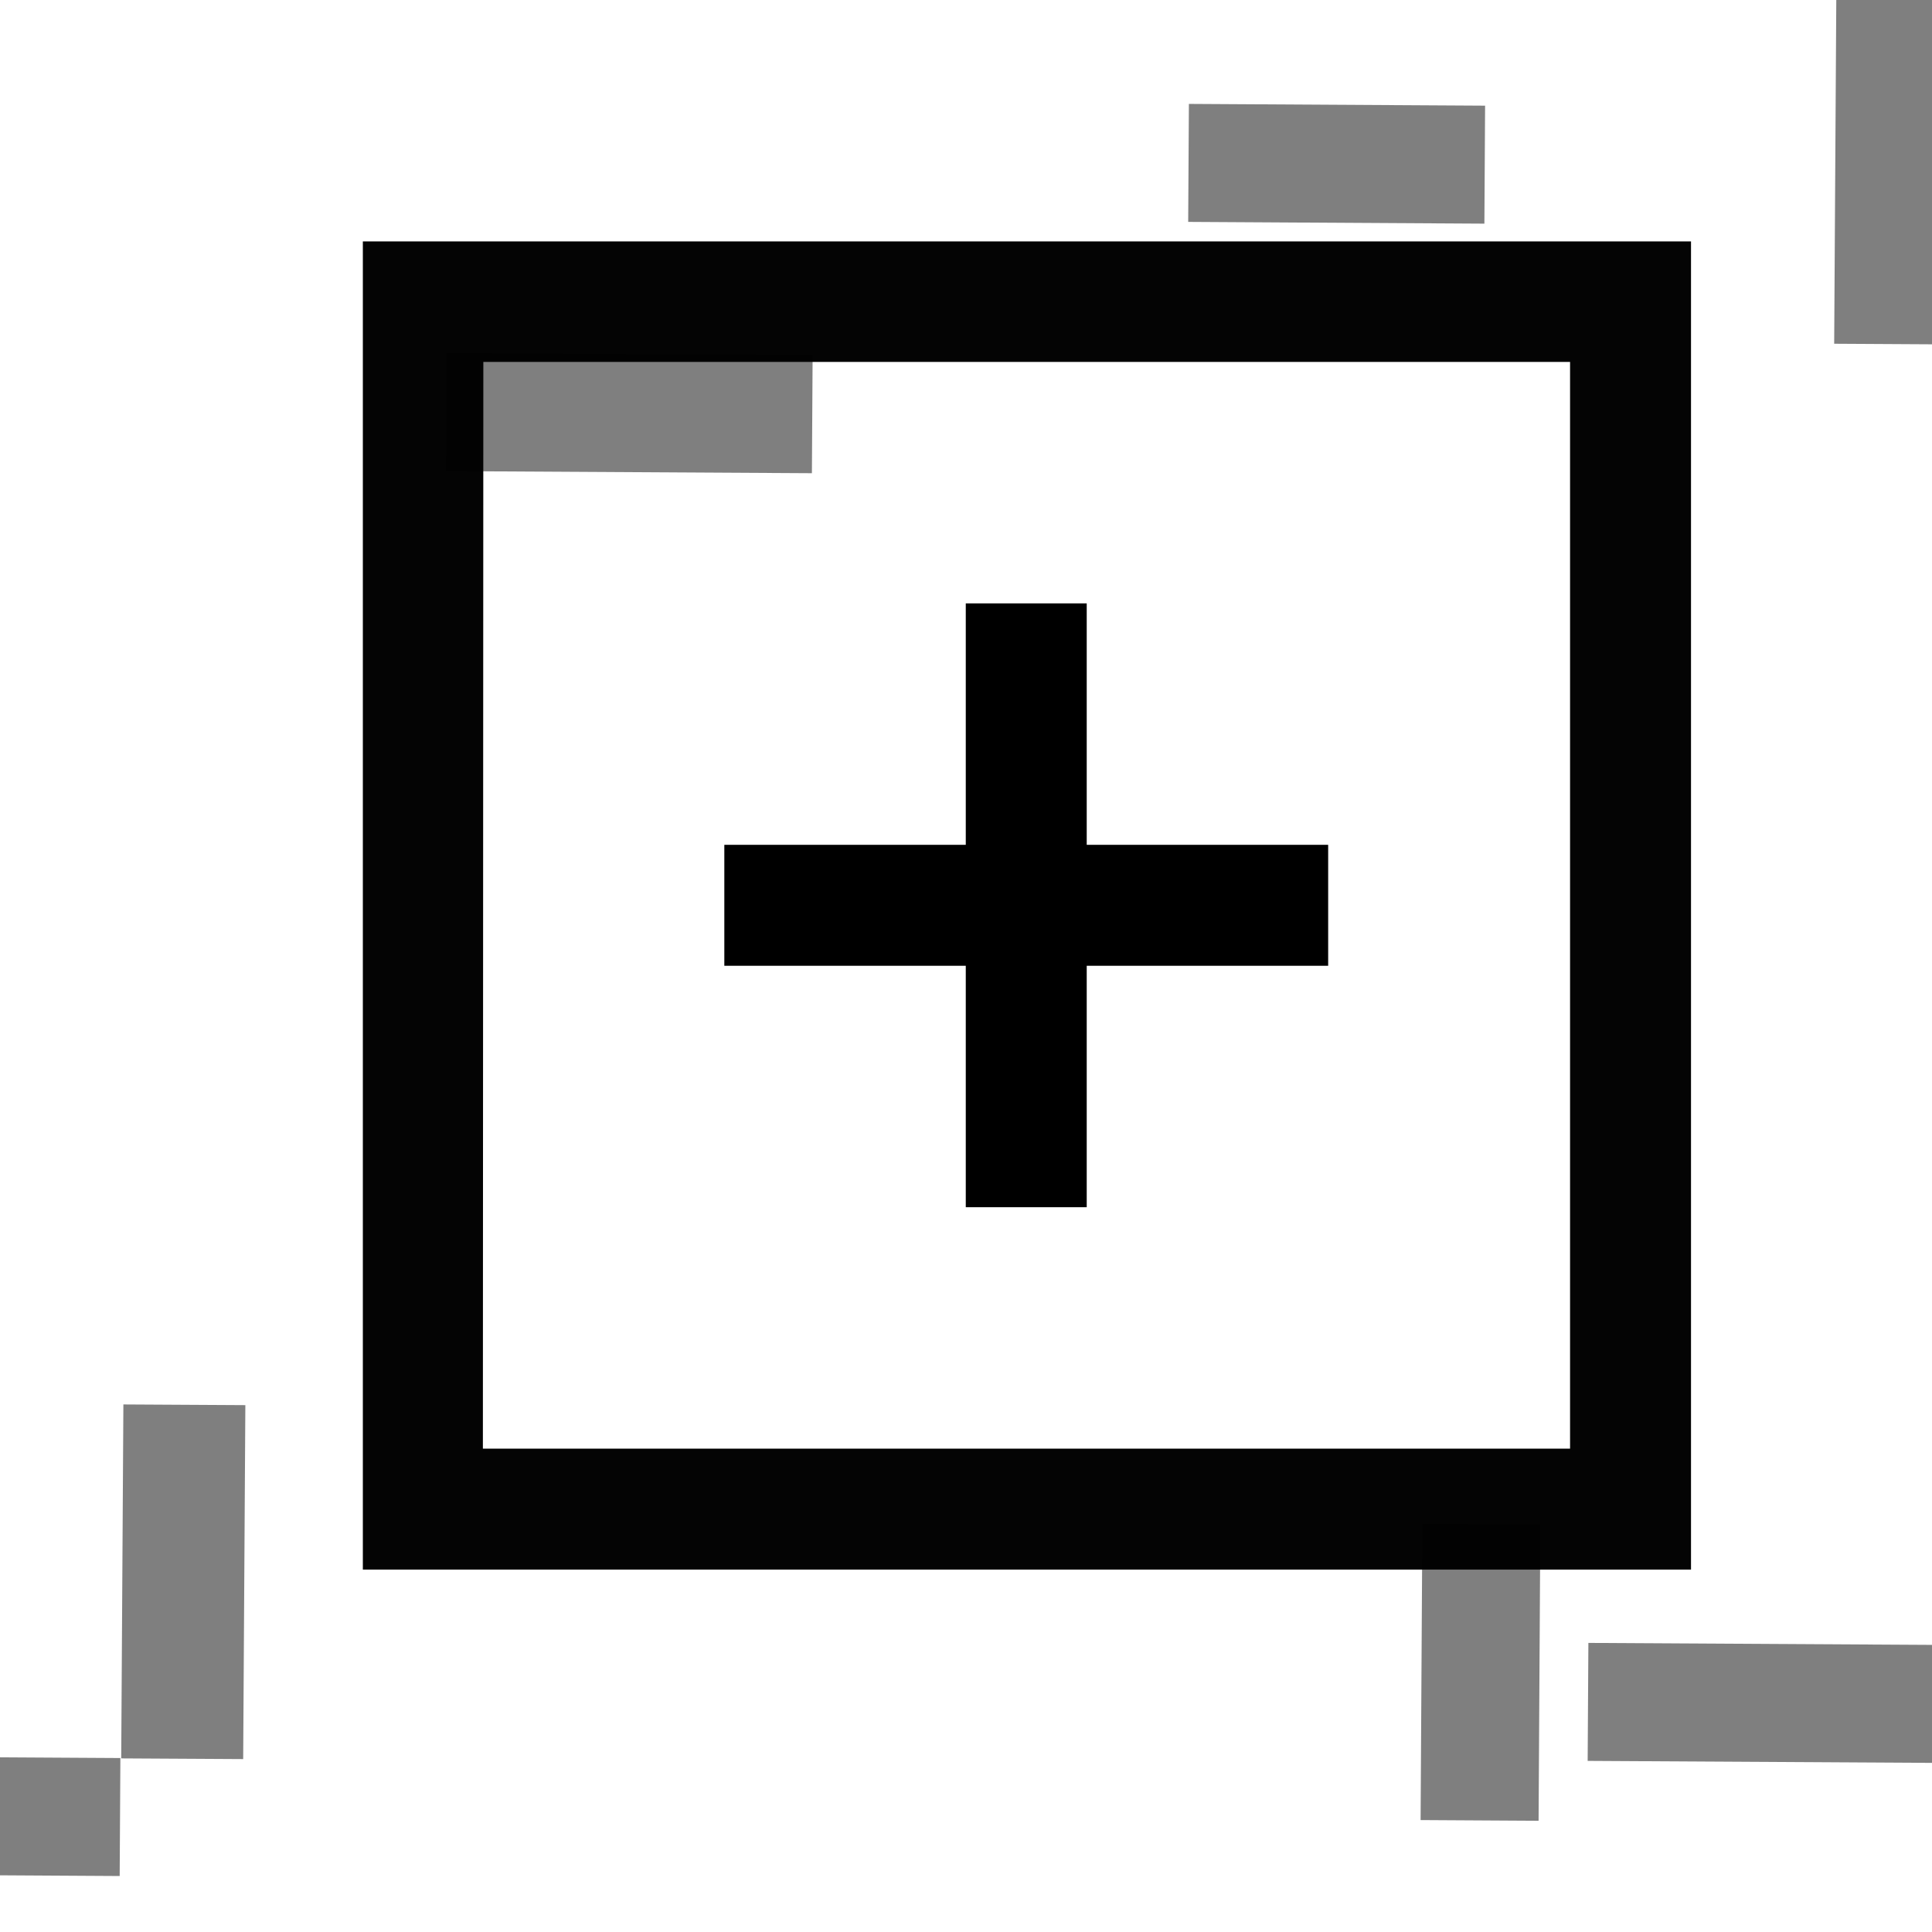 <?xml version="1.0" encoding="UTF-8" standalone="no"?>
<svg
   xmlns:dc="http://purl.org/dc/elements/1.1/"
   xmlns:cc="http://creativecommons.org/ns#"
   xmlns:rdf="http://www.w3.org/1999/02/22-rdf-syntax-ns#"
   xmlns:svg="http://www.w3.org/2000/svg"
   xmlns="http://www.w3.org/2000/svg"
   xmlns:sodipodi="http://sodipodi.sourceforge.net/DTD/sodipodi-0.dtd"
   xmlns:inkscape="http://www.inkscape.org/namespaces/inkscape"
   width="16"
   height="16"
   viewBox="0 0 4.233 4.233"
   version="1.1"
   id="svg8"
   inkscape:version="1.1-dev (1fceb22, 2019-12-30)"
   sodipodi:docname="zoom-center-page-symbolic.svg">
  <style
     id="s0">
.success { fill:#009909; }
.warning { fill:#FF1990; }
.error { fill:#00AAFF; }
</style>
  <style
     id="s2">
@import '../../highlights.css';
</style>
  <defs
     id="defs2">
    <inkscape:path-effect
       split_items="false"
       mirror_copies="false"
       copies_to_360="true"
       gap="0.05"
       rotation_angle="90"
       starting_angle="-0.34"
       num_copies="4"
       method="normal"
       lpeversion="1"
       is_visible="true"
       id="path-effect10438"
       origin="2.259,294.747"
       starting_point="3.183,294.735"
       effect="copy_rotate" />
    <inkscape:path-effect
       effect="join_type"
       id="path-effect957"
       is_visible="true"
       lpeversion="1"
       linecap_type="butt"
       line_width="0.265"
       linejoin_type="extrp_arc"
       miter_limit="100"
       attempt_force_join="true" />
    <inkscape:path-effect
       effect="join_type"
       id="path-effect945"
       is_visible="true"
       lpeversion="1"
       linecap_type="butt"
       line_width="0"
       linejoin_type="extrp_arc"
       miter_limit="100"
       attempt_force_join="true" />
  </defs>
  <sodipodi:namedview
     id="base"
     pagecolor="#ffffff"
     bordercolor="#666666"
     borderopacity="1.0"
     inkscape:pageopacity="0.0"
     inkscape:pageshadow="2"
     inkscape:zoom="44.8"
     inkscape:cx="5.813508"
     inkscape:cy="9.7214217"
     inkscape:document-units="mm"
     inkscape:current-layer="layer1"
     showgrid="true"
     units="px"
     inkscape:window-width="1858"
     inkscape:window-height="1177"
     inkscape:window-x="54"
     inkscape:window-y="-8"
     inkscape:window-maximized="1"
     inkscape:document-rotation="0"
     inkscape:snap-global="true">
    <inkscape:grid
       type="xygrid"
       id="grid947" />
  </sodipodi:namedview>
  <g
     inkscape:label="Layer 1"
     inkscape:groupmode="layer"
     id="layer1"
     transform="translate(0,-292.767)">
    <path
       sodipodi:nodetypes="cccccccccc"
       inkscape:connector-curvature="0"
       id="path10466"
       d="m 0.795,293.296 v 2.91 H 3.705 v -2.91 z m 0.264,0.264 h 2.381 v 2.381 H 1.058 Z"
       style="color:#000000;font-style:normal;font-variant:normal;font-weight:normal;font-stretch:normal;font-size:medium;line-height:normal;font-family:sans-serif;font-variant-ligatures:normal;font-variant-position:normal;font-variant-caps:normal;font-variant-numeric:normal;font-variant-alternates:normal;font-variant-east-asian:normal;font-feature-settings:normal;font-variation-settings:normal;text-indent:0;text-align:start;text-decoration:none;text-decoration-line:none;text-decoration-style:solid;text-decoration-color:#000000;letter-spacing:normal;word-spacing:normal;text-transform:none;writing-mode:lr-tb;direction:ltr;text-orientation:mixed;dominant-baseline:auto;baseline-shift:baseline;text-anchor:start;white-space:normal;shape-padding:0;shape-margin:0;inline-size:0;clip-rule:nonzero;display:inline;overflow:visible;visibility:visible;opacity:1;isolation:auto;mix-blend-mode:normal;color-interpolation:sRGB;color-interpolation-filters:linearRGB;solid-color:#000000;solid-opacity:1;vector-effect:none;fill:#040404;fill-opacity:1;fill-rule:nonzero;stroke:none;stroke-width:0.265;stroke-linecap:butt;stroke-linejoin:miter;stroke-miterlimit:4;stroke-dasharray:none;stroke-dashoffset:0;stroke-opacity:1;paint-order:normal;color-rendering:auto;image-rendering:auto;shape-rendering:auto;text-rendering:auto;enable-background:accumulate;stop-color:#000000;stop-opacity:1" />
    <g
       transform="translate(0.1,-0.122)"
       id="g10412">
      <rect
         style="fill:#000000;stroke:none;stroke-width:0.529;paint-order:markers fill stroke"
         id="rect10393"
         width="1.323"
         height="0.265"
         x="1.487"
         y="294.74" />
      <rect
         transform="rotate(90)"
         y="-2.281"
         x="294.211"
         height="0.265"
         width="1.323"
         id="rect10393-3"
         style="fill:#000000;stroke:none;stroke-width:0.529;paint-order:markers fill stroke" />
    </g>
    <g
       style="opacity:0.5"
       inkscape:path-effect="#path-effect10438"
       id="g10436">
      <g
         style="stroke:none;stroke-width:0.915"
         transform="matrix(0.021,0,0,0.017,0.363,291.943)"
         id="g849">
        <path
           sodipodi:type="rect"
           d="m 46.923,-34.032 15.206,0.075 -0.271,38.175 -15.206,-0.075 z M 229.478,4.413 l 0.09,-12.725 45.617,0.226 -0.09,12.725 z m 45.94,-152.773 -15.206,-0.075 0.271,-38.175 15.206,0.075 z m -182.555,-38.445 -0.09,12.725 -45.617,-0.226 0.09,-12.725 z"
           transform="rotate(90)"
           style="opacity:1;fill:#000000;fill-opacity:1;stroke:none;stroke-width:1.706;stroke-miterlimit:4;stroke-dasharray:none;stroke-dashoffset:0;stroke-opacity:1;paint-order:normal"
           id="rect847"
           width="15.206"
           height="38.176"
           x="47.33"
           y="-33.466" />
      </g>
      <g
         id="g849-0"
         transform="matrix(0,0.017,-0.017,0,1.353,293.335)"
         style="stroke:none">
        <path
           sodipodi:type="rect"
           d="m 46.923,-12.389 15.206,0.09 -0.226,38.175 -15.206,-0.09 z m -30.179,-167.801 0.09,-15.206 38.175,0.226 -0.09,15.206 z m -167.801,30.179 -15.206,-0.09 0.226,-38.175 15.206,0.09 z m 30.179,167.801 -0.09,15.206 -38.175,-0.226 0.09,-15.206 z"
           y="-12.977"
           x="47.33"
           height="38.176"
           width="15.206"
           id="rect847-7"
           style="opacity:1;fill:#000000;fill-opacity:1;stroke:none;stroke-width:1.865;stroke-miterlimit:4;stroke-dasharray:none;stroke-dashoffset:0;stroke-opacity:1;paint-order:normal"
           transform="rotate(90)" />
      </g>
    </g>
  </g>
  <path
     d="M 15.559,2 14.961,1.685 14.362,2 14.477,1.334 13.992,0.861 14.662,0.764 14.961,0.158 15.26,0.764 15.929,0.861 15.445,1.334 Z"
     class="error"
     id="tofix" />
</svg>
